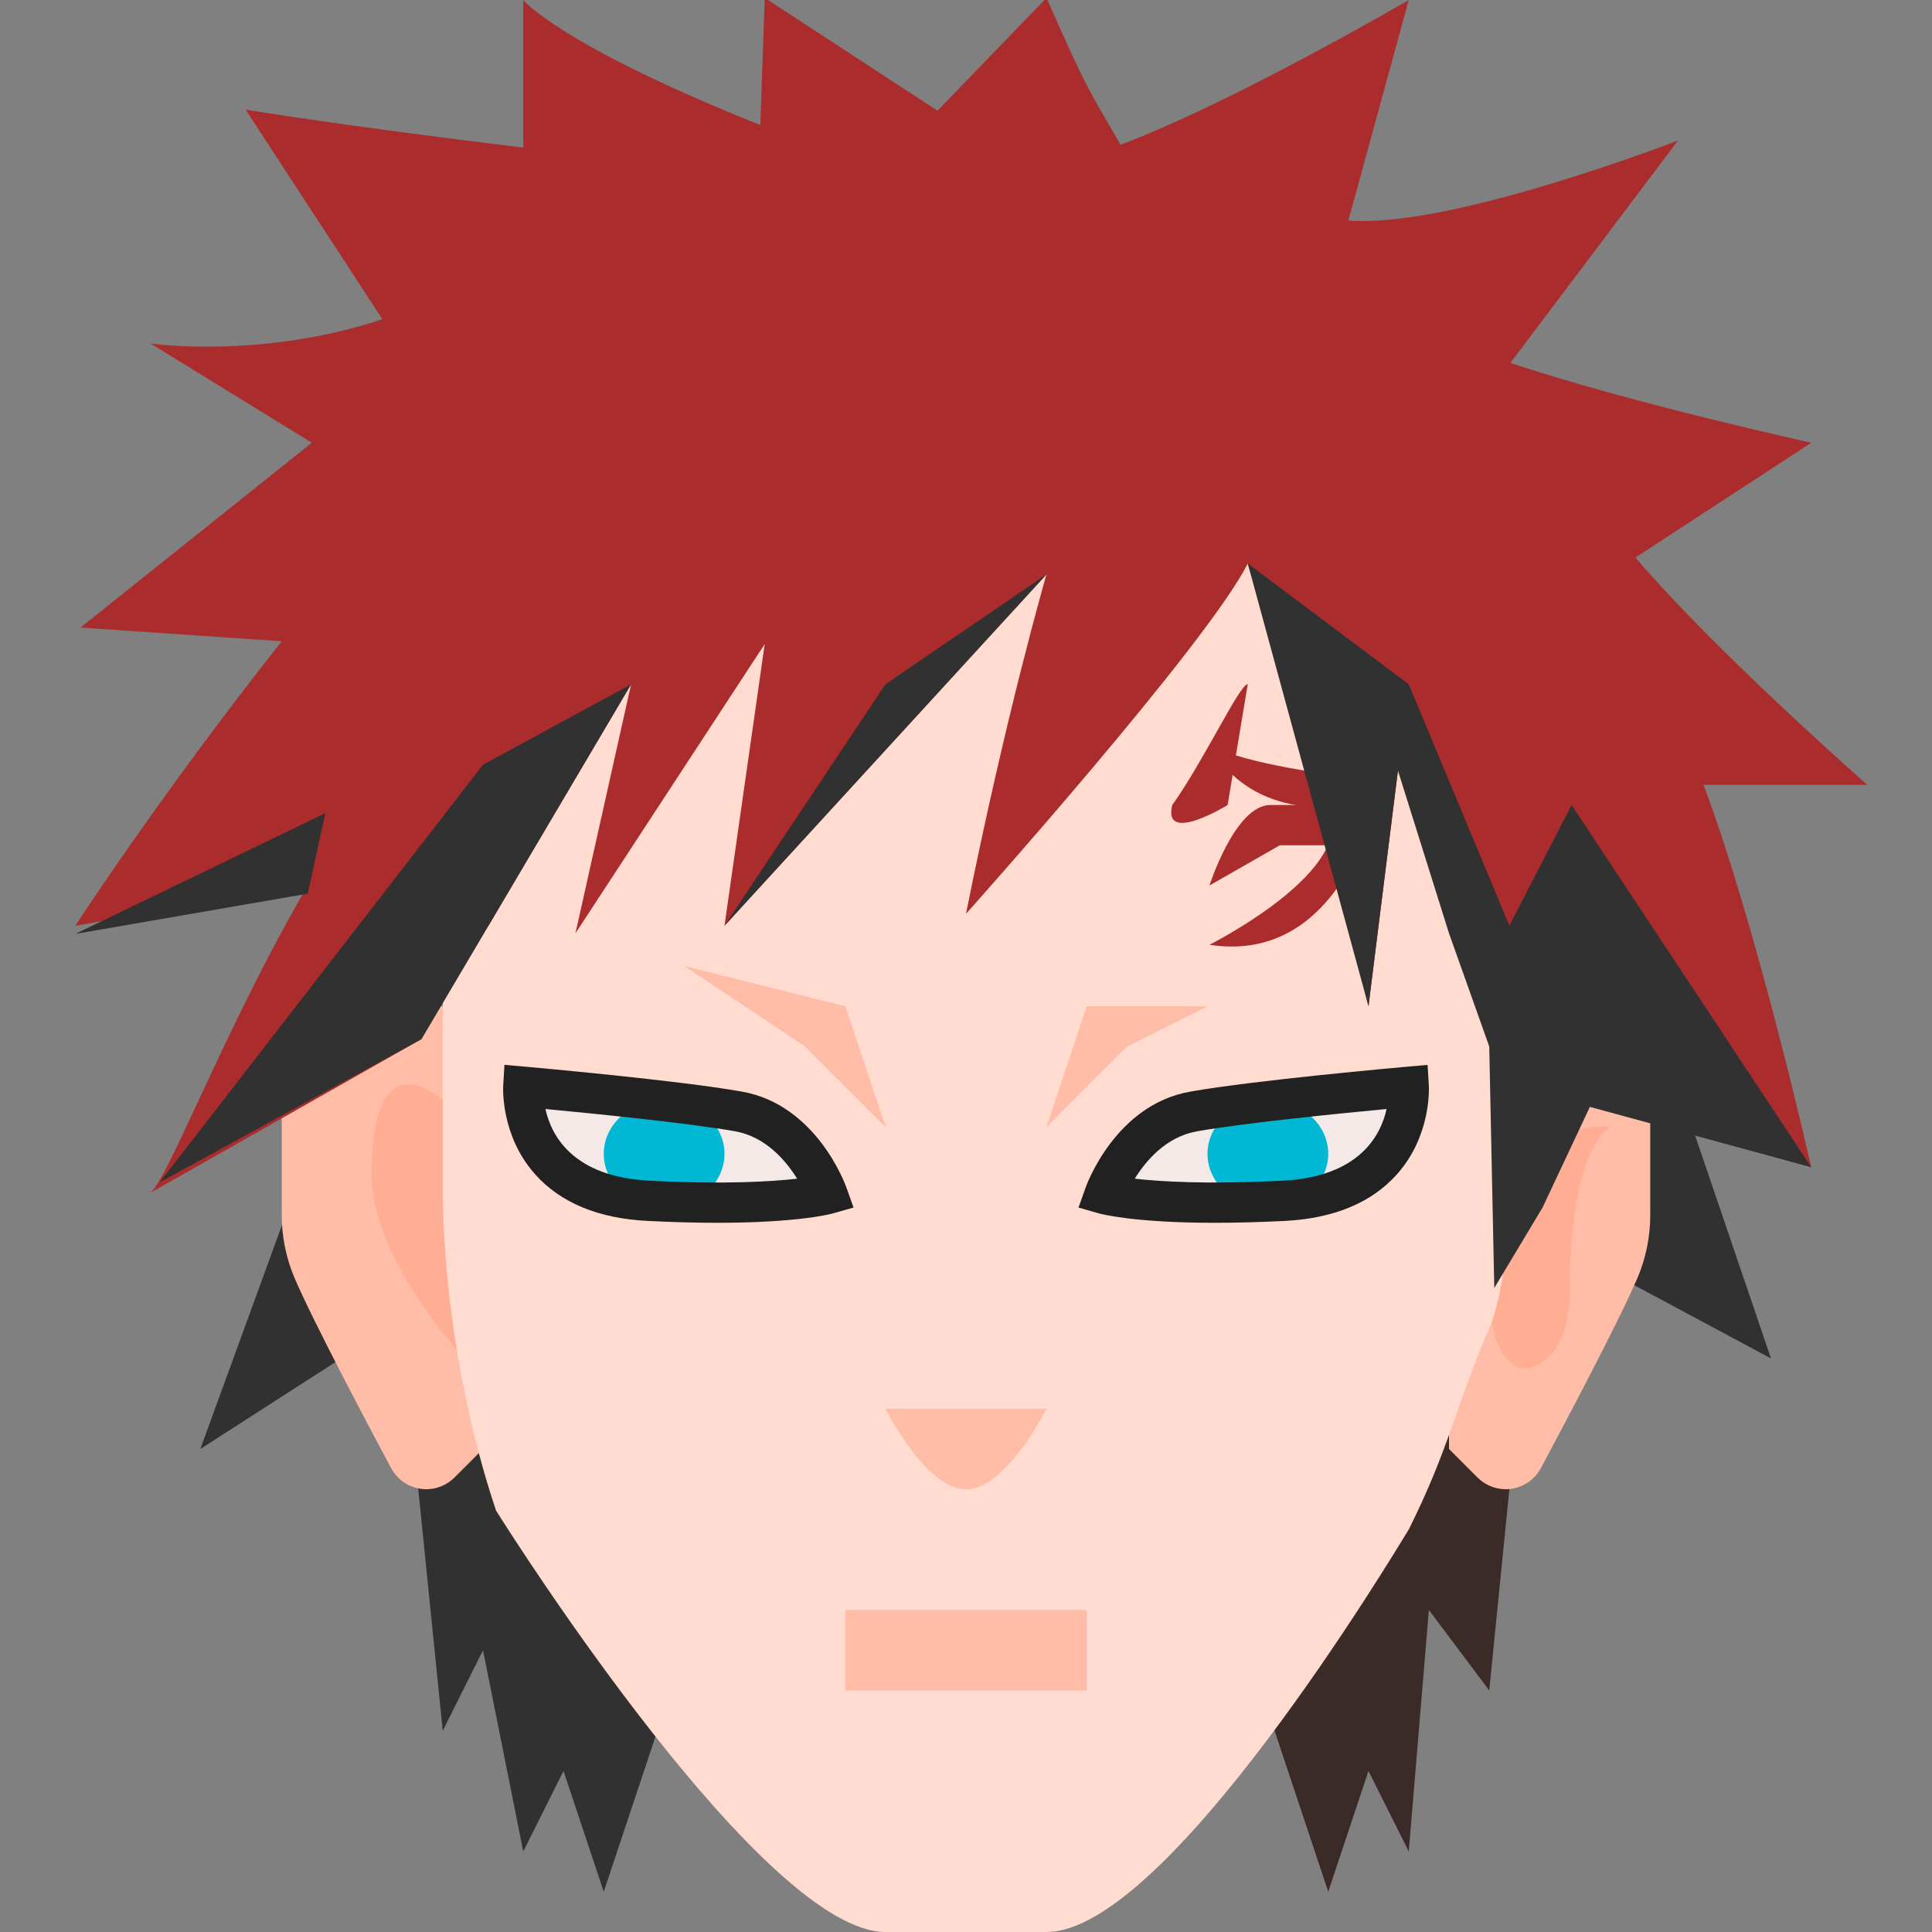 <svg xmlns="http://www.w3.org/2000/svg"  viewBox="0 0 48 48" width="48px" height="48px"><rect x="0" y="0" width="48" height="48" fill="#808080" stroke="none"/><polygon fill="#3b2b28" points="38,32 37,42 35.5,40 35,46 34,44 33,47 31,41"/><polygon fill="#313131" points="40,22 44,33.75 37,30"/><path fill="#ffbca7" d="M36,25h3.012C40.11,25,41,25.89,41,26.988v3.199c0,0.541-0.109,1.076-0.322,1.573 c-0.466,1.086-1.808,3.618-2.396,4.717C38.107,36.802,37.771,37,37.402,37h0.012c-0.265,0-0.52-0.105-0.707-0.293L36,36V25z"/><path fill="#ffad93" d="M37.875,34c0,0,1.125,0,1.125-2c0-3.5,1-4,1-4s-3-0.375-3,4C37,34,37.875,34,37.875,34z"/><polygon fill="#313131" points="8.988,25 11.715,31.667 4.977,36"/><polygon fill="#313131" points="9.965,32.792 11,43 12,41 13,46 14,44 15,47 17,41"/><path fill="#ffbca7" d="M12,25H8.988C7.89,25,7,25.89,7,26.988v3.199c0,0.541,0.109,1.076,0.322,1.573 c0.466,1.086,1.808,3.618,2.396,4.717C9.893,36.802,10.229,37,10.598,37h-0.012c0.265,0,0.52-0.105,0.707-0.293L12,36V25z"/><path fill="#ffad93" d="M11.348,33.533c0,0-2.118-2.351-2.118-4.351c0-3.5,1.769-1.849,1.769-1.849s0.715-0.042,0.715,4.333 C11.715,33.667,11.348,33.533,11.348,33.533z"/><path fill="#ffdbd0" d="M24,11c-11.823,0-13,9-13,9s0,6.5,0,9.5c0,2,0.322,5.025,1.322,8.025C12.827,38.34,19,48,22,48 c1.077,0,2.431,0,4,0c3,0,8.627-9.397,9-10c1-2,1.143-3,2-5c1.182-2.757,0-13,0-13S35.823,11,24,11z"/><path fill="#ffbca7" d="M22,35h4c0,0-1,2-2,2S22,35,22,35z"/><rect width="6" height="2" x="21" y="40" fill="#ffbca7"/><path fill="#aa2c2c" d="M31,17c-0.184-0.033-1.11,1.935-1.875,3c-0.25,1,1.375,0,1.375,0L31,17z"/><path fill="#aa2c2c" d="M30.049,22c0,0,0.638-2,1.513-2c1.312,0,1.985,0,1.985,0v1h-1.749L30.049,22z"/><path fill="#aa2c2c" d="M33.548,20c0,0-2.4,0.511-3.498-1.496c0.852,0.489,3.287,0.777,3.287,0.777L33.548,20z"/><path fill="#f5e9e8" d="M35,27.333c-0.027,0.24-0.062,0.46-0.107,0.667c-0.24,1.073-0.809,1.753-2.276,1.993L32.556,30H27 c0,0,0-0.753,0.853-1.693c0.542-0.607,1.52-0.973,2.578-0.973H35z"/><ellipse cx="31.5" cy="28.667" fill="#00b8d4" rx="1.5" ry="1.333"/><path fill="#212121" d="M30.184,30.38c-2.027,0-2.834-0.221-2.875-0.232l-0.514-0.146l0.179-0.503 c0.03-0.083,0.748-2.047,2.587-2.376c1.577-0.282,5.239-0.607,5.395-0.621l0.512-0.045l0.031,0.513 c0.003,0.05,0.066,1.245-0.795,2.208c-0.63,0.705-1.567,1.093-2.785,1.156C31.261,30.366,30.685,30.38,30.184,30.38z M28.193,29.284c0.637,0.073,1.804,0.145,3.674,0.05c1.906-0.097,2.438-1.125,2.582-1.781c-1.124,0.106-3.55,0.347-4.713,0.555 C28.973,28.244,28.473,28.832,28.193,29.284z"/><path fill="#f5e9e8" d="M13,27.333c0.027,0.24,0.062,0.46,0.107,0.667c0.24,1.073,0.809,1.753,2.276,1.993L15.444,30H21 c0,0,0-0.753-0.853-1.693c-0.542-0.607-1.52-0.973-2.578-0.973H13z"/><ellipse cx="16.5" cy="28.667" fill="#00b8d4" rx="1.5" ry="1.333"/><path fill="#212121" d="M17.816,30.38c-0.501,0-1.077-0.014-1.734-0.047c-1.218-0.062-2.155-0.451-2.785-1.156 c-0.861-0.963-0.798-2.158-0.795-2.208l0.031-0.513l0.512,0.045c0.155,0.014,3.817,0.339,5.395,0.621 c1.839,0.329,2.557,2.292,2.587,2.376l0.179,0.503l-0.514,0.146C20.651,30.159,19.843,30.38,17.816,30.38z M13.551,27.553 c0.144,0.655,0.676,1.684,2.583,1.781c1.867,0.096,3.034,0.023,3.671-0.05c-0.282-0.453-0.784-1.042-1.54-1.177 C17.102,27.899,14.674,27.659,13.551,27.553z"/><path fill="#aa2c2c" d="M46.394,19.5c0,0-3.766-3.304-5.762-5.648L45,11c0,0-4.475-0.983-7.475-1.983l4.164-5.526 c0,0-5.664,2.199-8.189,1.987L35,0c0,0-4.357,2.545-7.161,3.596C27,2.142,27,2.215,26-0.053L23.292,2.75L19-0.053l-0.11,3.16 C13.89,1.108,13,0,13,0v3.667C8.473,3.119,6.102,2.724,6.102,2.724L9.5,7.931c-3,1-5.756,0.605-5.756,0.605L7.747,11L2,15.592 l5,0.34C4,19.722,1.871,23,1.871,23l5.774-1c-2.111,3.616-3.589,7.623-3.965,7.667l6.793-3.851L12,19.504L12.136,23l3.544-6 l-1.383,6.188L19,16l-1,7l8-8.73c0,0-1,3.433-2,8.433c0,0,6-6.703,7-8.703c1,3,3,11,3,11l1-8l1.667,7L37,26l1.5,0.5L39,26l6,3 c0,0-1.349-5.983-2.677-9.5H46.394z"/><polygon fill="#313131" points="26,14.27 18,23 22,17"/><polygon fill="#313131" points="1.871,23.203 8.083,20.203 7.645,22.203"/><polygon fill="#ffbca7" points="22,28 21,25 17,24 20,26"/><polygon fill="#ffbca7" points="26,28 27,25 30,25 28,26"/><path fill="#aa2c2c" d="M30.049,23.473c0,0,3.148-1.584,3.049-3.028C33.901,19.556,33.548,20,33.548,20L34,20.444 C34,20.444,33.099,23.945,30.049,23.473z"/><polygon fill="#313131" points="35,17 34,25 31,14"/><polygon fill="#313131" points="12,19 3.967,29.375 10.473,25.816 15.68,17"/><polygon fill="#313131" points="36,23.188 34.417,18.143 35,17 37.5,23 39.046,20 45,29 39.5,27.5 38.325,30 37.125,32 37,26"/></svg>
